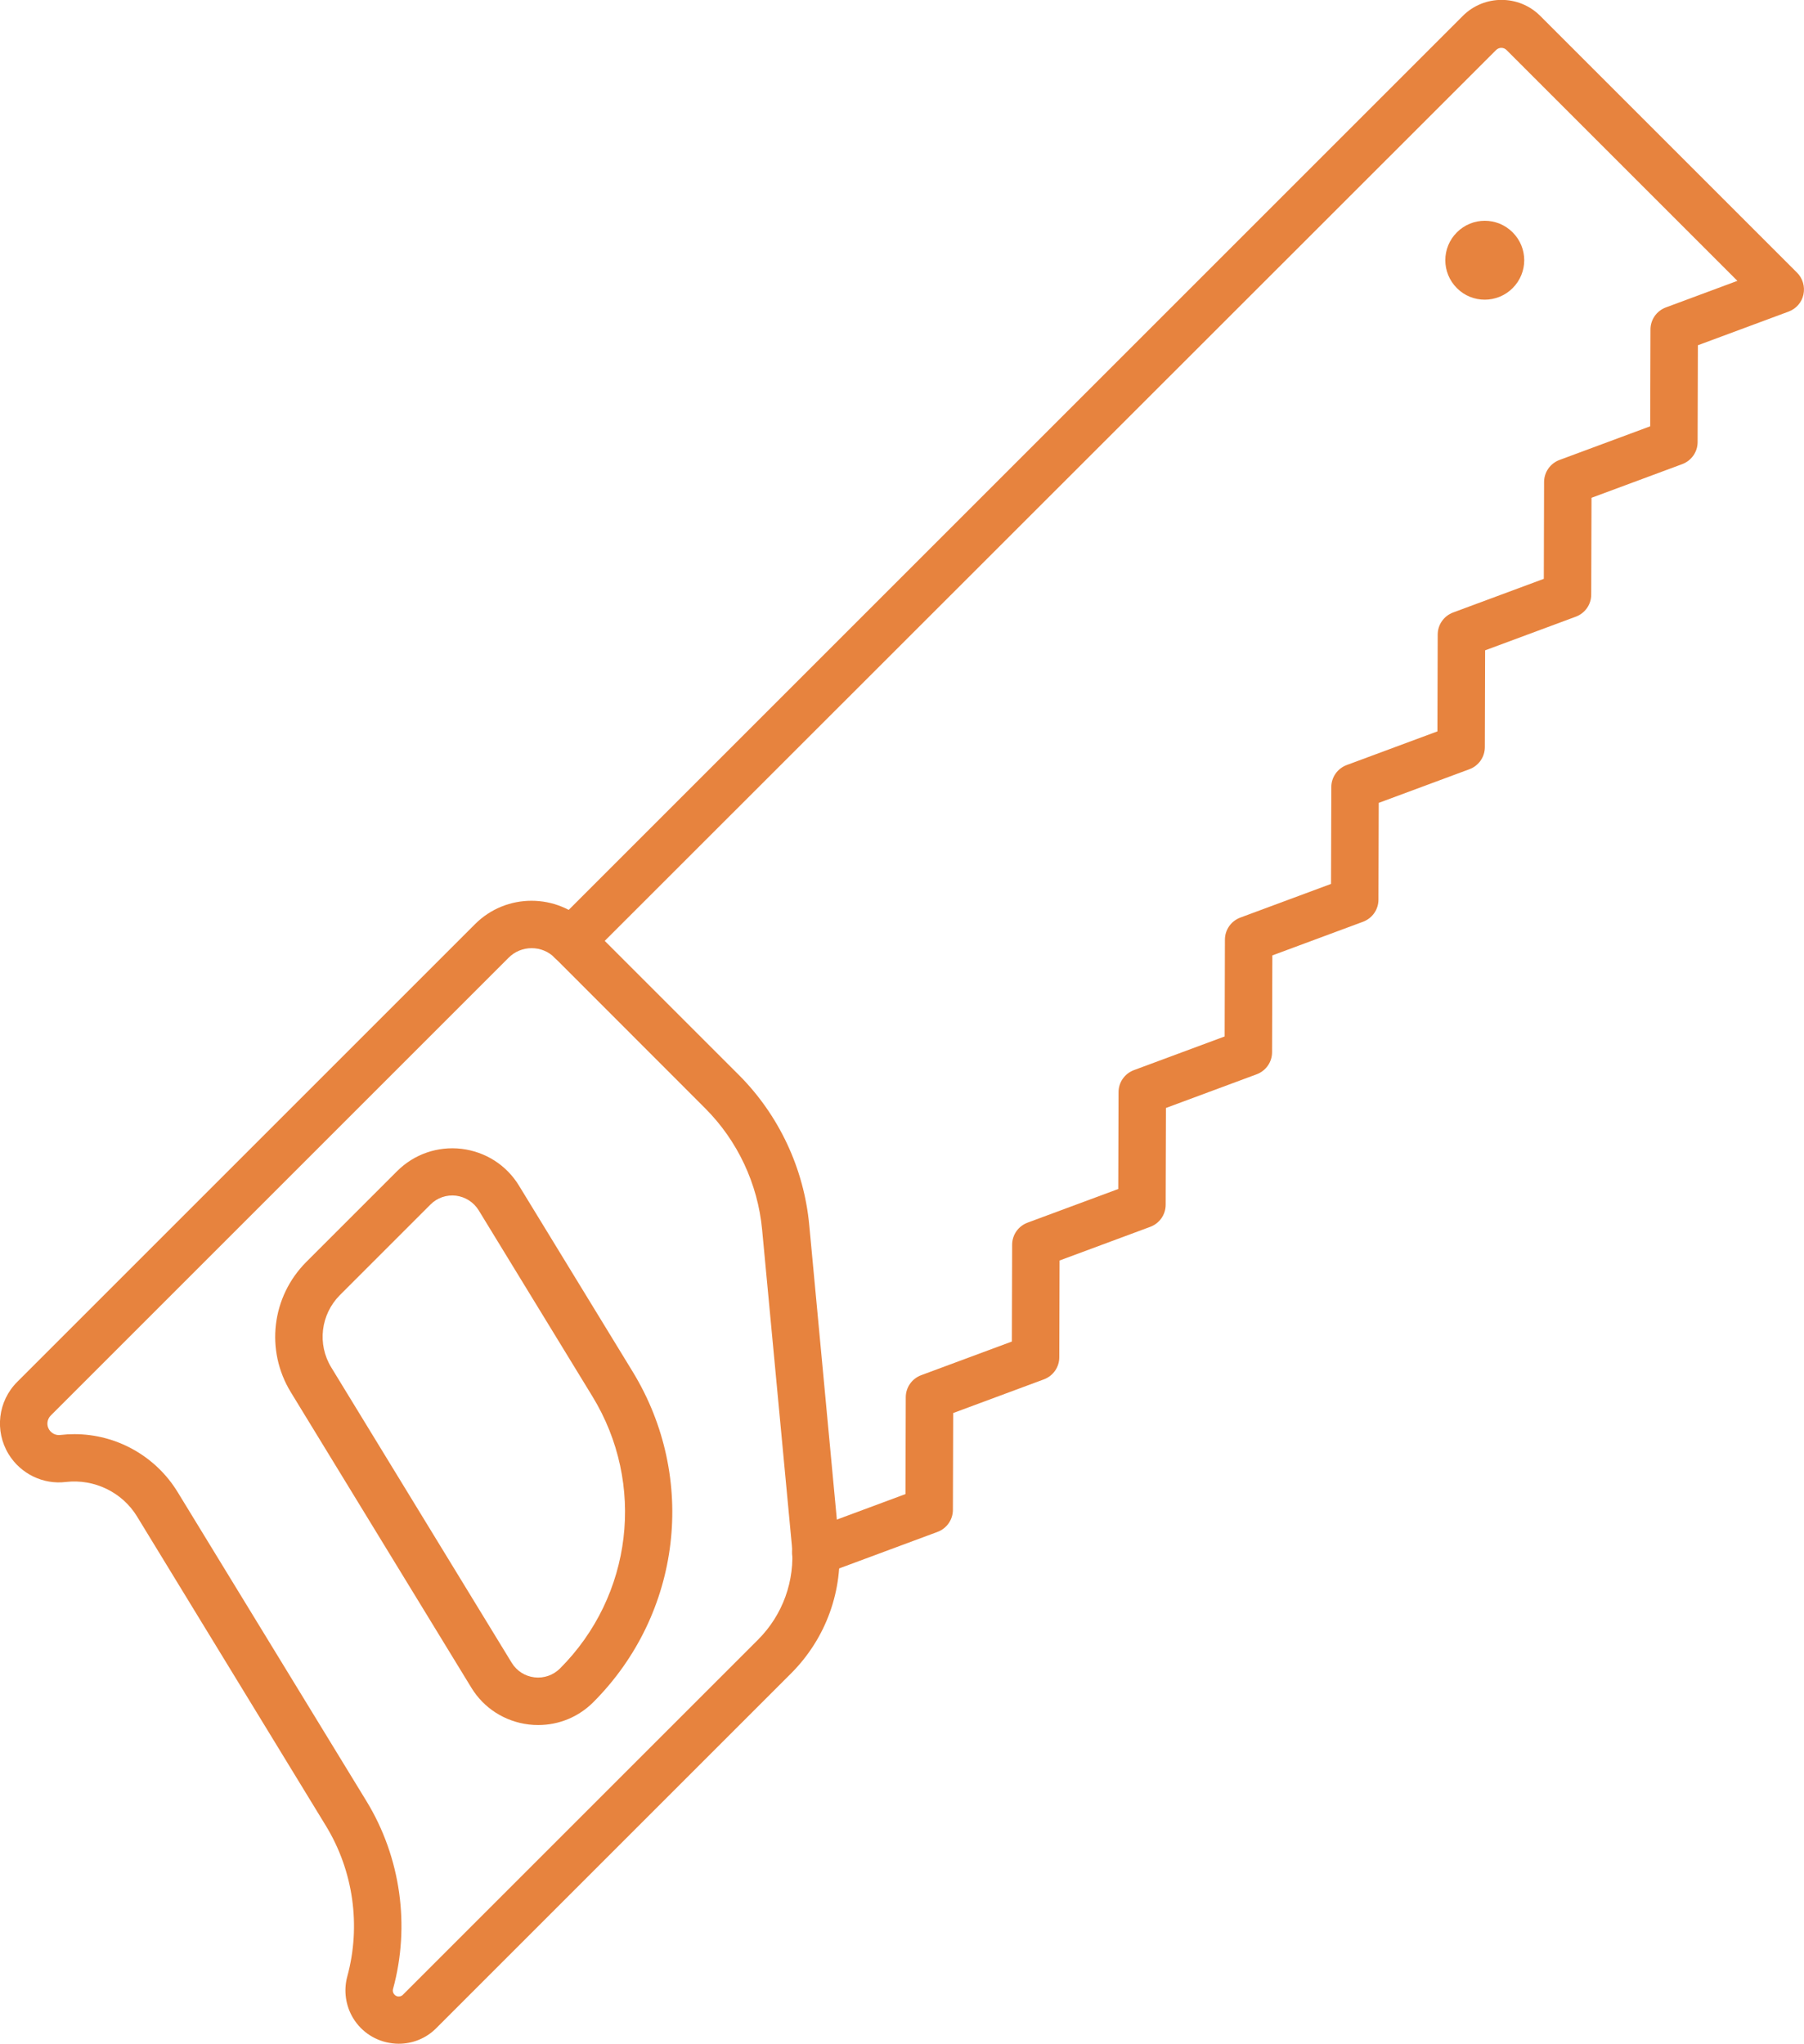 <?xml version="1.0" encoding="utf-8"?>
<!-- Generator: Adobe Adobe Illustrator 24.2.0, SVG Export Plug-In . SVG Version: 6.00 Build 0)  -->
<svg version="1.1" xmlns="http://www.w3.org/2000/svg" xmlns:xlink="http://www.w3.org/1999/xlink" x="0px" y="0px"
	 viewBox="0 0 129.72 146.98" style="enable-background:new 0 0 129.72 146.98;" xml:space="preserve">
<style type="text/css">
	.st0{fill:#FFDC00;}
	.st1{fill:#4B4B4B;}
	.st2{fill:#E7833E;}
</style>
<g id="_x2014_ŽÓť_x5F_1">
</g>
<g id="Layer_2">
	<g>
		<g>
			<path class="st2" d="M28.67,146.98c-0.15,0-0.31-0.01-0.46-0.03c-1.17-0.14-2.2-0.8-2.81-1.8c-0.55-0.9-0.7-1.99-0.43-3
				c1-3.66,0.44-7.61-1.54-10.85L9.86,109.07c-1.07-1.76-3.09-2.73-5.13-2.49c-1.63,0.2-3.25-0.59-4.11-2
				c-1.02-1.67-0.77-3.81,0.62-5.2l32.92-32.92c2.24-2.24,5.88-2.24,8.12,0L53.12,77.3c2.89,2.89,4.69,6.73,5.07,10.8l2.13,22.72
				c0.33,3.54-0.92,7.01-3.44,9.53l-25.52,25.52C30.64,146.59,29.68,146.98,28.67,146.98z M5.35,103.14c3,0,5.83,1.56,7.42,4.16
				l13.58,22.23c2.46,4.03,3.16,8.96,1.91,13.52c-0.03,0.11-0.01,0.23,0.05,0.33c0.09,0.14,0.22,0.19,0.31,0.2
				c0.09,0.01,0.23,0,0.35-0.12l25.52-25.52c1.8-1.79,2.69-4.27,2.45-6.8L54.8,88.42c-0.31-3.28-1.76-6.38-4.09-8.71L39.88,68.87
				c-0.44-0.44-1.03-0.68-1.65-0.68c-0.62,0-1.21,0.24-1.65,0.68L3.65,101.8c-0.27,0.27-0.32,0.69-0.12,1.01v0
				c0.17,0.27,0.48,0.43,0.8,0.39C4.67,103.16,5.01,103.14,5.35,103.14z"/>
		</g>
		<g>
			<path class="st2" d="M38.7,124.06c-0.22,0-0.45-0.01-0.68-0.04c-1.72-0.21-3.23-1.17-4.13-2.65l-12.98-21.25v0
				c-1.84-3.01-1.38-6.86,1.11-9.36l6.53-6.53c1.23-1.23,2.92-1.81,4.64-1.61c1.72,0.21,3.23,1.17,4.13,2.65l8.17,13.37
				c4.68,7.66,3.51,17.43-2.83,23.78C41.6,123.48,40.19,124.06,38.7,124.06z M23.82,98.34l12.98,21.25
				c0.36,0.58,0.95,0.96,1.63,1.04c0.68,0.08,1.34-0.15,1.83-0.63c5.23-5.23,6.19-13.29,2.33-19.59l-8.17-13.37
				c-0.36-0.58-0.95-0.96-1.63-1.05c-0.68-0.08-1.35,0.15-1.83,0.63l-6.53,6.53C23.06,94.54,22.8,96.67,23.82,98.34L23.82,98.34z"/>
		</g>
		<g>
			<path class="st2" d="M58.66,113.37c-0.69,0-1.34-0.42-1.6-1.11c-0.33-0.88,0.12-1.86,1-2.19l7.05-2.62l0.02-6.96
				c0-0.71,0.44-1.34,1.11-1.59l6.52-2.42l0.02-6.96c0-0.71,0.44-1.34,1.11-1.59l6.52-2.42l0.02-6.96c0-0.71,0.44-1.34,1.11-1.59
				l6.52-2.42l0.02-6.96c0-0.71,0.44-1.34,1.11-1.59l6.52-2.42l0.02-6.96c0-0.71,0.44-1.34,1.11-1.59l6.52-2.42l0.02-6.96
				c0-0.71,0.44-1.34,1.11-1.59l6.52-2.42l0.02-6.96c0-0.71,0.44-1.34,1.11-1.59l6.52-2.42l0.02-6.96c0-0.71,0.44-1.34,1.11-1.59
				l5.14-1.91l-16.6-16.6c-0.21-0.21-0.54-0.21-0.75,0L42.28,68.87c-0.66,0.66-1.74,0.66-2.41,0c-0.66-0.67-0.66-1.74,0-2.41
				l65.32-65.32c1.53-1.53,4.03-1.53,5.56,0l18.47,18.47c0.41,0.41,0.58,1,0.46,1.57c-0.12,0.57-0.53,1.03-1.07,1.23l-6.52,2.42
				l-0.02,6.96c0,0.71-0.44,1.34-1.11,1.59l-6.52,2.42l-0.02,6.96c0,0.71-0.44,1.34-1.11,1.59l-6.52,2.42l-0.02,6.96
				c0,0.71-0.44,1.34-1.11,1.59l-6.52,2.42l-0.02,6.96c0,0.71-0.44,1.34-1.11,1.59l-6.52,2.42l-0.02,6.96
				c0,0.71-0.44,1.34-1.11,1.59l-6.52,2.42l-0.02,6.96c0,0.71-0.44,1.34-1.11,1.59l-6.52,2.42l-0.02,6.96
				c0,0.71-0.44,1.34-1.11,1.59l-6.52,2.42l-0.02,6.96c0,0.71-0.44,1.34-1.11,1.59l-8.16,3.03
				C59.06,113.33,58.86,113.37,58.66,113.37z"/>
		</g>
		<g>
			<path class="st2" d="M104.76,20.72c-1.11-1.11-1.11-2.9,0-4.01c1.11-1.11,2.9-1.11,4.01,0c1.11,1.11,1.11,2.9,0,4.01
				C107.66,21.83,105.86,21.83,104.76,20.72z"/>
		</g>
	</g>
</g>
</svg>

